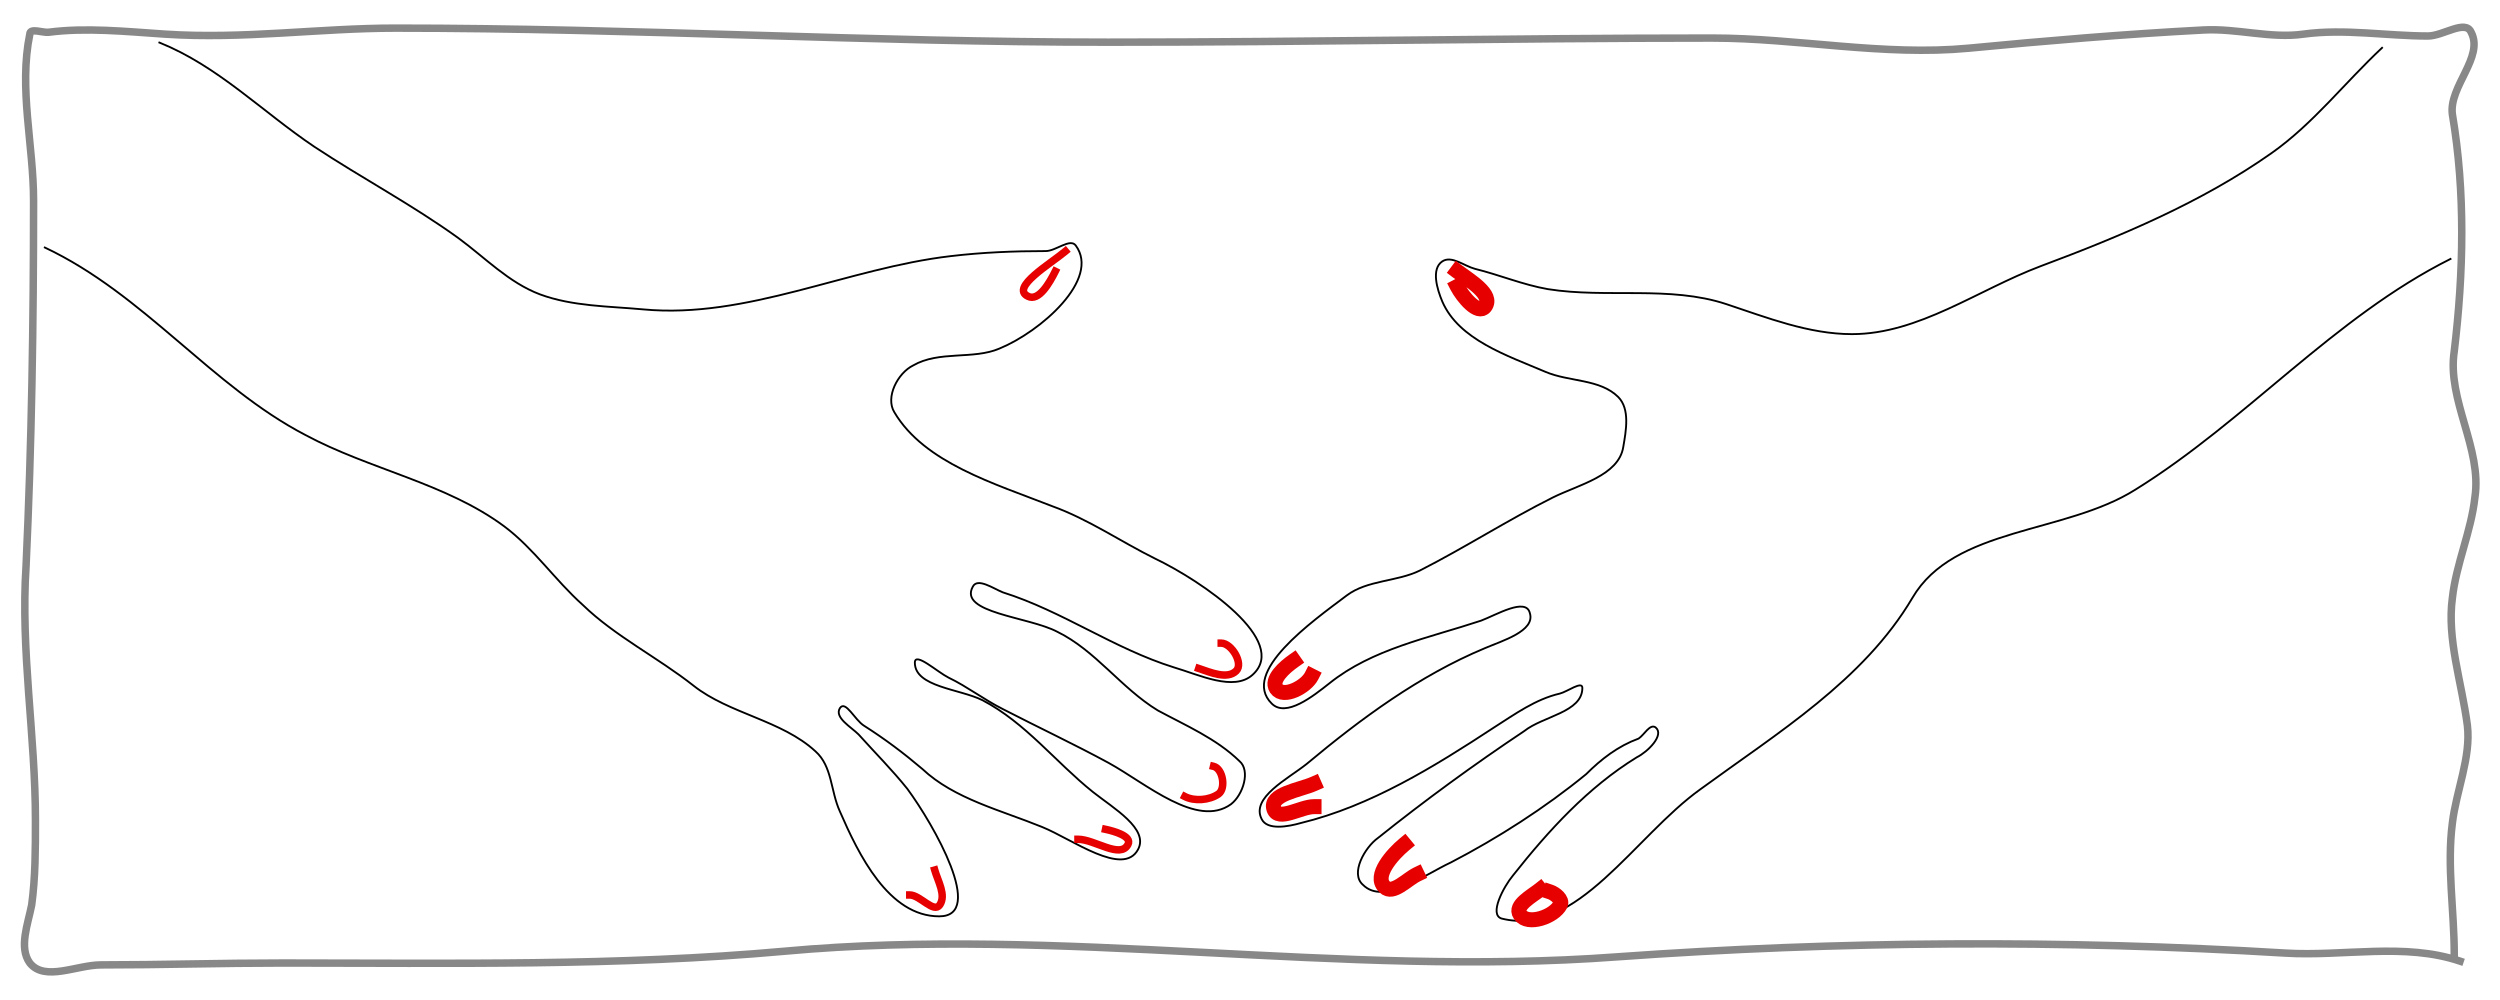 <svg xmlns="http://www.w3.org/2000/svg" stroke-linecap="square" stroke-miterlimit="10" viewBox="0 0 1333.3 533.3" fill="none"><clipPath id="a"><path d="M0 0h1333.3v533.3H0V0z"/></clipPath><g clip-path="url(#a)"><path d="M0 0h1333.3v533.3H0z"/><path d="M1312 512.6c-29.6-10-62.2-2.4-93.2-4.3-118.6-7.2-238-6.5-356.3 2-147.7 11-296.7-16.5-444-3-89 8-178.4 6.3-267.6 6.3-33 0-65 1-97 1-13 0-30 9-38-1-6-8.2-1-20.8 1-31 2-14.8 2-30 2-45 0-45.3-8-90.6-5-135.8 3-65 4-130 4-194.8 0-29.6-8-59.8-2-88.8 0-3.5 7-.6 10-1 20-2.6 41-.4 62 1C130 21 170 15 211 15c126.5 0 253 7.5 380 7.5 107 0 214.5-2.2 322-2.2 45.6 0 91.3 9.7 137 5.4 41.5-4 83.2-7.5 125-9.7 18-1 36 4.7 53.5 2.2 22-3 44.3 1 66.4 1 8 0 20-9 23-2 7 13.3-12 29-10 43.8 7 41.5 6 84.5 1 126.3-4 26 15 52 11 78-2 18.2-10 35.4-12 53.6-3 22 5 45 8 68 2 17-6 35-8 52-3 23 1 47 1 70"/><path stroke-linejoin="round" d="M1312 512.6c-29.6-10-62.2-2.4-93.2-4.3-118.6-7.2-238-6.5-356.3 2-147.7 11-296.7-16.5-444-3-89 8-178.4 6.3-267.6 6.3-33 0-65 1-97 1-13 0-30 9-38-1-6-8.2-1-20.8 1-31 2-14.8 2-30 2-45 0-45.3-8-90.6-5-135.8 3-65 4-130 4-194.8 0-29.6-8-59.8-2-88.8 0-3.5 7-.6 10-1 20-2.6 41-.4 62 1C130 21 170 15 211 15c126.5 0 253 7.5 380 7.5 107 0 214.5-2.2 322-2.2 45.6 0 91.3 9.7 137 5.4 41.5-4 83.2-7.5 125-9.7 18-1 36 4.7 53.5 2.2 22-3 44.3 1 66.4 1 8 0 20-9 23-2 7 13.3-12 29-10 43.8 7 41.5 6 84.5 1 126.3-4 26 15 52 11 78-2 18.2-10 35.4-12 53.6-3 22 5 45 8 68 2 17-6 35-8 52-3 23 1 47 1 70" stroke="#888" stroke-linecap="butt" stroke-width="4"/><path d="M85 22.7c31.2 12.5 55 37 82.7 55.6C193 95 220 109.3 244.5 127c14.2 10.4 26.8 23.7 43.5 30 17.3 6.4 36.6 6.3 55 8 55.4 5.2 109-22 164-28.4 16.8-2 33.8-2.7 50.7-2.7 5.4 0 13-7 16-3 13.3 18-18.7 46-40.7 55-14 6-32.2 1-46 9-8.2 4-15 17-10 25 16 27 53.4 38 84 50 19.5 7 36.8 19 55 28 25 12 72 44 52 62-10 9-28.4 0-42-4-32-10-59.4-30-91.2-40-5-2-13.5-8-16-3-7.7 14 29.8 16 45 24 20.5 10 34 30 53.7 42 14.8 8 31.2 15 43.5 27 6 5 2 18-4.5 23-18 13-45.2-11-65.2-22-18.4-10-37.6-19-56.4-28.7-10-5-19-12-29-16.8-6-3-18-14-18-8 0 13 24 14 36 20 23 12 39 33 59 49 11 8.7 30 19.7 24 30.7-8 14.7-35-5.5-51-12-22-9-47-15-64-31-10-8.5-20-16-31-23-5-3-10-14-13-9.4-3 5 6 10 10 14 9 10 18 19 26 29 14 19 42 68 17 68-27 0-43-33-53-56-5-11-4-24-13-32-18-16.6-46-20-65-35s-42-26.5-59-43c-15-13.4-26-30-42-42-31-23-72-30.4-106-48.7-50-26-86-75-139-100"/><path stroke-linejoin="round" d="M85 22.7c31.2 12.5 55 37 82.7 55.6C193 95 220 109.3 244.5 127c14.2 10.4 26.8 23.7 43.5 30 17.3 6.4 36.6 6.3 55 8 55.4 5.2 109-22 164-28.4 16.8-2 33.8-2.7 50.7-2.7 5.4 0 13-7 16-3 13.3 18-18.7 46-40.7 55-14 6-32.2 1-46 9-8.2 4-15 17-10 25 16 27 53.4 38 84 50 19.5 7 36.8 19 55 28 25 12 72 44 52 62-10 9-28.4 0-42-4-32-10-59.4-30-91.2-40-5-2-13.5-8-16-3-7.7 14 29.8 16 45 24 20.5 10 34 30 53.7 42 14.8 8 31.2 15 43.5 27 6 5 2 18-4.5 23-18 13-45.2-11-65.2-22-18.4-10-37.6-19-56.4-28.7-10-5-19-12-29-16.8-6-3-18-14-18-8 0 13 24 14 36 20 23 12 39 33 59 49 11 8.7 30 19.7 24 30.7-8 14.7-35-5.5-51-12-22-9-47-15-64-31-10-8.5-20-16-31-23-5-3-10-14-13-9.4-3 5 6 10 10 14 9 10 18 19 26 29 14 19 42 68 17 68-27 0-43-33-53-56-5-11-4-24-13-32-18-16.6-46-20-65-35s-42-26.5-59-43c-15-13.4-26-30-42-42-31-23-72-30.4-106-48.7-50-26-86-75-139-100" stroke="#000" stroke-linecap="butt"/><path d="M1270.4 25.5c-19.8 18.5-36.8 40.6-59 56.2C1174 108 1131 126 1088.2 142c-33.4 12.6-65 36.2-100.5 36.2-23 0-45.3-8.8-67-16-30.2-10-63.8-3-95.2-8-13.2-2.3-25.8-7.6-38.8-10.8-5.8-1.5-12.5-7.3-17.5-4-6 4-2.8 14.8 0 21.4 8.8 20.4 34.6 28.8 55 37.5 12.6 5.4 29 3.7 38.8 13.4 6.4 6.4 4.2 18 2.7 26.8-2.5 15.2-23.8 20-37.5 26.8-24 12-47 26.8-71 39-12.3 6-28 5-39 13.3-18.6 14-56.7 41-40 57.6 7.6 7.7 22.2-4 30.7-10.7 23-18.5 53-24.2 81-33.5 8-3 24-12.6 26-4 3 9.6-15 14.8-24 18.7-35 14.6-66 37.5-95 61.7-10 8-30 18-24 29.5 3 6 14 4 21 2 37-9 71-30 103-51 11-7 22-15 35-18 4-1 12-7 12-3 0 13-21 15-31 23-27 18-53 37-78 57-7 5-15 19-8 25 11 11 32-5 47-12 25-13 50-29 72-47 8-8 17-15 28-19 3-2 6-8 9-6 5 4-4 13-10 16-26 16-47 39-66 63-5 6-13 21-6 23 40 10 71-44 106-69 41-30 87-58 113-102 22.2-38 81.3-34 119-57.8 59-36.6 106-92 168-123"/><path stroke-linejoin="round" d="M1270.4 25.5c-19.8 18.5-36.8 40.6-59 56.2C1174 108 1131 126 1088.2 142c-33.4 12.6-65 36.2-100.5 36.2-23 0-45.3-8.8-67-16-30.2-10-63.8-3-95.2-8-13.2-2.3-25.8-7.6-38.8-10.8-5.8-1.5-12.5-7.3-17.5-4-6 4-2.8 14.8 0 21.4 8.8 20.4 34.6 28.8 55 37.5 12.6 5.4 29 3.7 38.8 13.4 6.4 6.4 4.2 18 2.7 26.8-2.5 15.2-23.8 20-37.5 26.8-24 12-47 26.8-71 39-12.3 6-28 5-39 13.3-18.6 14-56.7 41-40 57.6 7.6 7.7 22.2-4 30.7-10.7 23-18.5 53-24.2 81-33.5 8-3 24-12.6 26-4 3 9.6-15 14.8-24 18.7-35 14.6-66 37.5-95 61.7-10 8-30 18-24 29.5 3 6 14 4 21 2 37-9 71-30 103-51 11-7 22-15 35-18 4-1 12-7 12-3 0 13-21 15-31 23-27 18-53 37-78 57-7 5-15 19-8 25 11 11 32-5 47-12 25-13 50-29 72-47 8-8 17-15 28-19 3-2 6-8 9-6 5 4-4 13-10 16-26 16-47 39-66 63-5 6-13 21-6 23 40 10 71-44 106-69 41-30 87-58 113-102 22.2-38 81.3-34 119-57.8 59-36.6 106-92 168-123" stroke="#000" stroke-linecap="butt"/><path d="M568.2 134c-8 6.7-29.5 19.4-20 24 5.8 3 11.6-7.3 14.6-13.3"/><path stroke-linejoin="round" d="M568.2 134c-8 6.7-29.5 19.4-20 24 5.8 3 11.6-7.3 14.6-13.3" stroke="#e60000" stroke-linecap="butt" stroke-width="4"/><path d="M651.3 343c5.5 0 12 10.8 8 14.8-4.8 4.7-13.7.8-20-1.3"/><path stroke-linejoin="round" d="M651.3 343c5.5 0 12 10.8 8 14.8-4.8 4.7-13.7.8-20-1.3" stroke="#e60000" stroke-linecap="butt" stroke-width="4"/><path d="M647.2 408.7c5 1.2 6.7 11.8 2.7 14.7-5 3.5-13 4-18 1.4"/><path stroke-linejoin="round" d="M647.2 408.7c5 1.2 6.7 11.8 2.7 14.7-5 3.5-13 4-18 1.4" stroke="#e60000" stroke-linecap="butt" stroke-width="4"/><path d="M589.6 442.3c4.7 1 14.2 3.7 12 8-4 8-17.8-2.7-26.7-2.7"/><path stroke-linejoin="round" d="M589.6 442.3c4.7 1 14.2 3.7 12 8-4 8-17.8-2.7-26.7-2.7" stroke="#e60000" stroke-linecap="butt" stroke-width="4"/><path d="M498.5 464c1.7 6 6.2 13.4 2.7 18.6-3.2 4.7-10.5-5.3-16-5.3"/><path stroke-linejoin="round" d="M498.5 464c1.7 6 6.2 13.4 2.7 18.6-3.2 4.7-10.5-5.3-16-5.3" stroke="#e60000" stroke-linecap="butt" stroke-width="4"/><path d="M777.2 144.7c6.4 4.8 19.5 12.4 14.8 18.8-3.7 4.8-12-5.3-14.8-10.7"/><path stroke-linejoin="round" d="M777.2 144.7c6.4 4.8 19.5 12.4 14.8 18.8-3.7 4.8-12-5.3-14.8-10.7" stroke="#e60000" stroke-linecap="butt" stroke-width="8"/><path d="M690 352.4c-4.7 3.3-12.5 10-9.3 14.8 3.7 5.5 15.8-.8 18.8-6.7"/><path stroke-linejoin="round" d="M690 352.4c-4.7 3.3-12.5 10-9.3 14.8 3.7 5.5 15.8-.8 18.8-6.7" stroke="#e60000" stroke-linecap="butt" stroke-width="8"/><path d="M700.8 418c-7.7 3.4-24 5.5-21.4 13.5 2.3 6.8 14.3-1.3 21.4-1.3"/><path stroke-linejoin="round" d="M700.8 418c-7.7 3.4-24 5.5-21.4 13.5 2.3 6.8 14.3-1.3 21.4-1.3" stroke="#e60000" stroke-linecap="butt" stroke-width="8"/><path d="M749 450.3c-6.4 5.3-16.6 16.8-10.6 22.7 4.4 4.4 11.8-4 17.4-6.7"/><path stroke-linejoin="round" d="M749 450.3c-6.4 5.3-16.6 16.8-10.6 22.7 4.4 4.4 11.8-4 17.4-6.7" stroke="#e60000" stroke-linecap="butt" stroke-width="8"/><path d="M821.4 474.4c-4.4 3.5-14 8.6-10.7 13.4 4 6 18.2 1.2 21.5-5.4 1.2-2.5-2.7-5.8-5.4-6.7"/><path stroke-linejoin="round" d="M821.4 474.4c-4.4 3.5-14 8.6-10.7 13.4 4 6 18.2 1.2 21.5-5.4 1.2-2.5-2.7-5.8-5.4-6.7" stroke="#e60000" stroke-linecap="butt" stroke-width="8"/></g></svg>